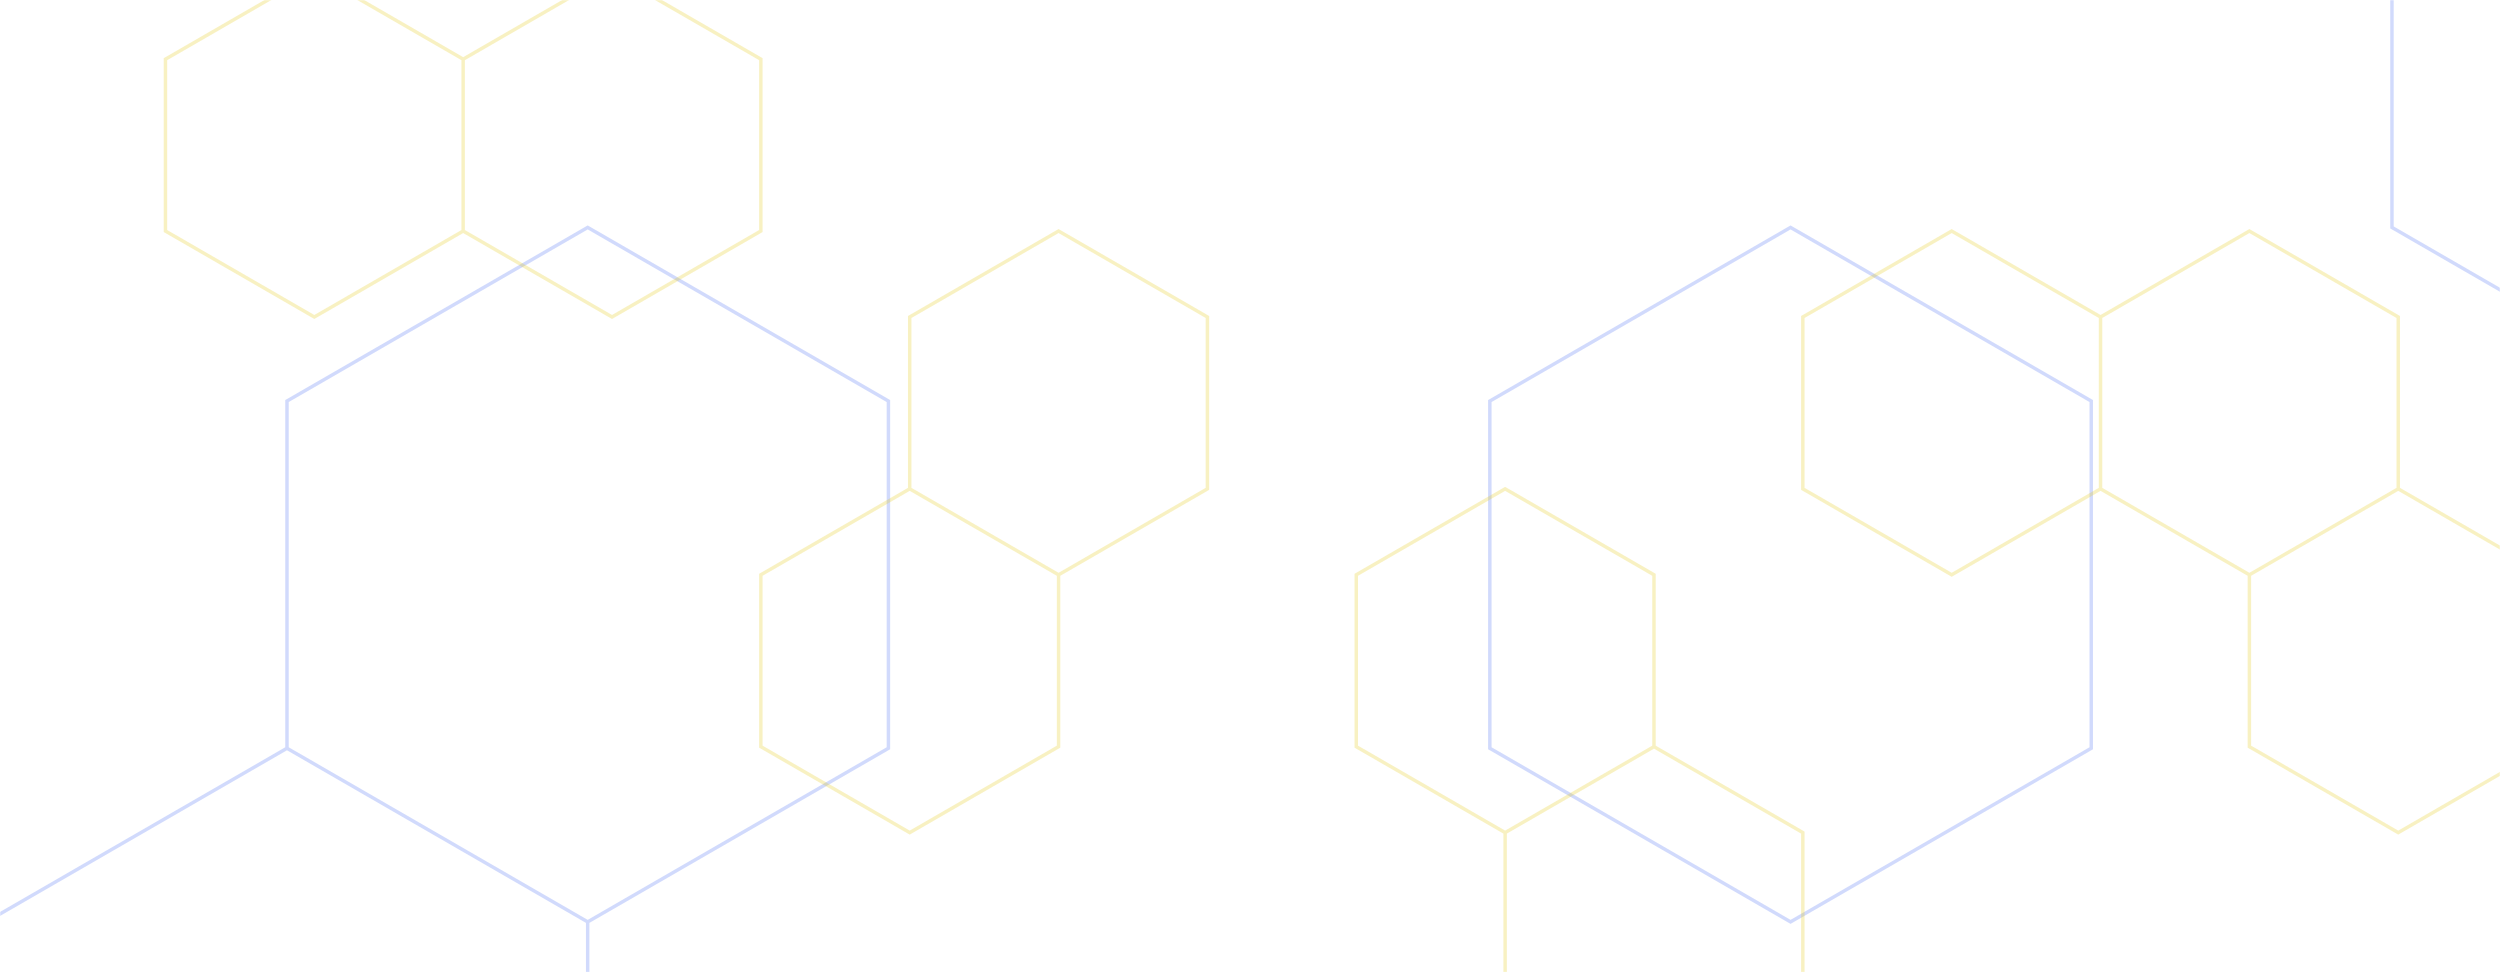 <svg
  xmlns="http://www.w3.org/2000/svg"
  width="1440"
  height="560"
  preserveAspectRatio="none"
  viewBox="0 0 1440 560"
>
  <defs>
    <mask id="SvgjsMask1320">
      <rect width="1440" height="560" fill="#ffffff" />
    </mask>
    <style>
      /* Floating animation */
      @keyframes floatAnimation {
        0% { transform: translateY(0px); }
        50% { transform: translateY(-10px); }
        100% { transform: translateY(0px); }
      }
      .hexagon {
        animation: floatAnimation 4s ease-in-out infinite;
      }
    </style>
  </defs>
  <g mask="url(#SvgjsMask1320)" fill="none">
    <path
      d="M338.51 131L511.72 231L511.72 431L338.51 531L165.3 431L165.3 231zM165.3 431L338.51 531L338.51 731L165.3 831L-7.91 731L-7.91 531zM1031.35 131L1204.56 231L1204.56 431L1031.35 531L858.14 431L858.14 231zM1550.98 -169L1724.19 -69L1724.19 131L1550.98 231L1377.77 131L1377.77 -69z"
      stroke="rgba(74, 108, 247, 0.25)"
      stroke-width="2"
      class="hexagon"
    />
    <path
      d="M181.04 -15.42L266.78 34.08L266.78 133.08L181.04 182.58L95.3 133.08L95.3 34.08zM352.52 -15.42L438.25 34.08L438.25 133.08L352.52 182.58L266.78 133.08L266.78 34.08zM609.73 133.08L695.47 182.58L695.47 281.58L609.73 331.08L523.99 281.58L523.99 182.58zM523.99 281.58L609.73 331.08L609.73 430.08L523.99 479.58L438.25 430.08L438.25 331.08zM866.95 281.58L952.69 331.08L952.69 430.08L866.95 479.58L781.21 430.08L781.21 331.08zM952.69 430.08L1038.43 479.58L1038.43 578.58L952.69 628.08L866.95 578.58L866.95 479.58zM866.95 578.58L952.69 628.08L952.69 727.08L866.95 776.58L781.21 727.08L781.21 628.08zM1124.17 133.08L1209.91 182.58L1209.91 281.58L1124.17 331.08L1038.43 281.58L1038.43 182.58zM1038.43 578.58L1124.17 628.08L1124.17 727.08L1038.43 776.58L952.69 727.08L952.69 628.08zM1295.64 133.08L1381.38 182.58L1381.38 281.58L1295.64 331.08L1209.91 281.58L1209.91 182.58zM1381.38 281.58L1467.12 331.08L1467.12 430.08L1381.38 479.58L1295.64 430.08L1295.64 331.08z"
      stroke="rgba(229, 200, 13, 0.25)"
      stroke-width="2"
      class="hexagon"
    />
  </g>
</svg>
